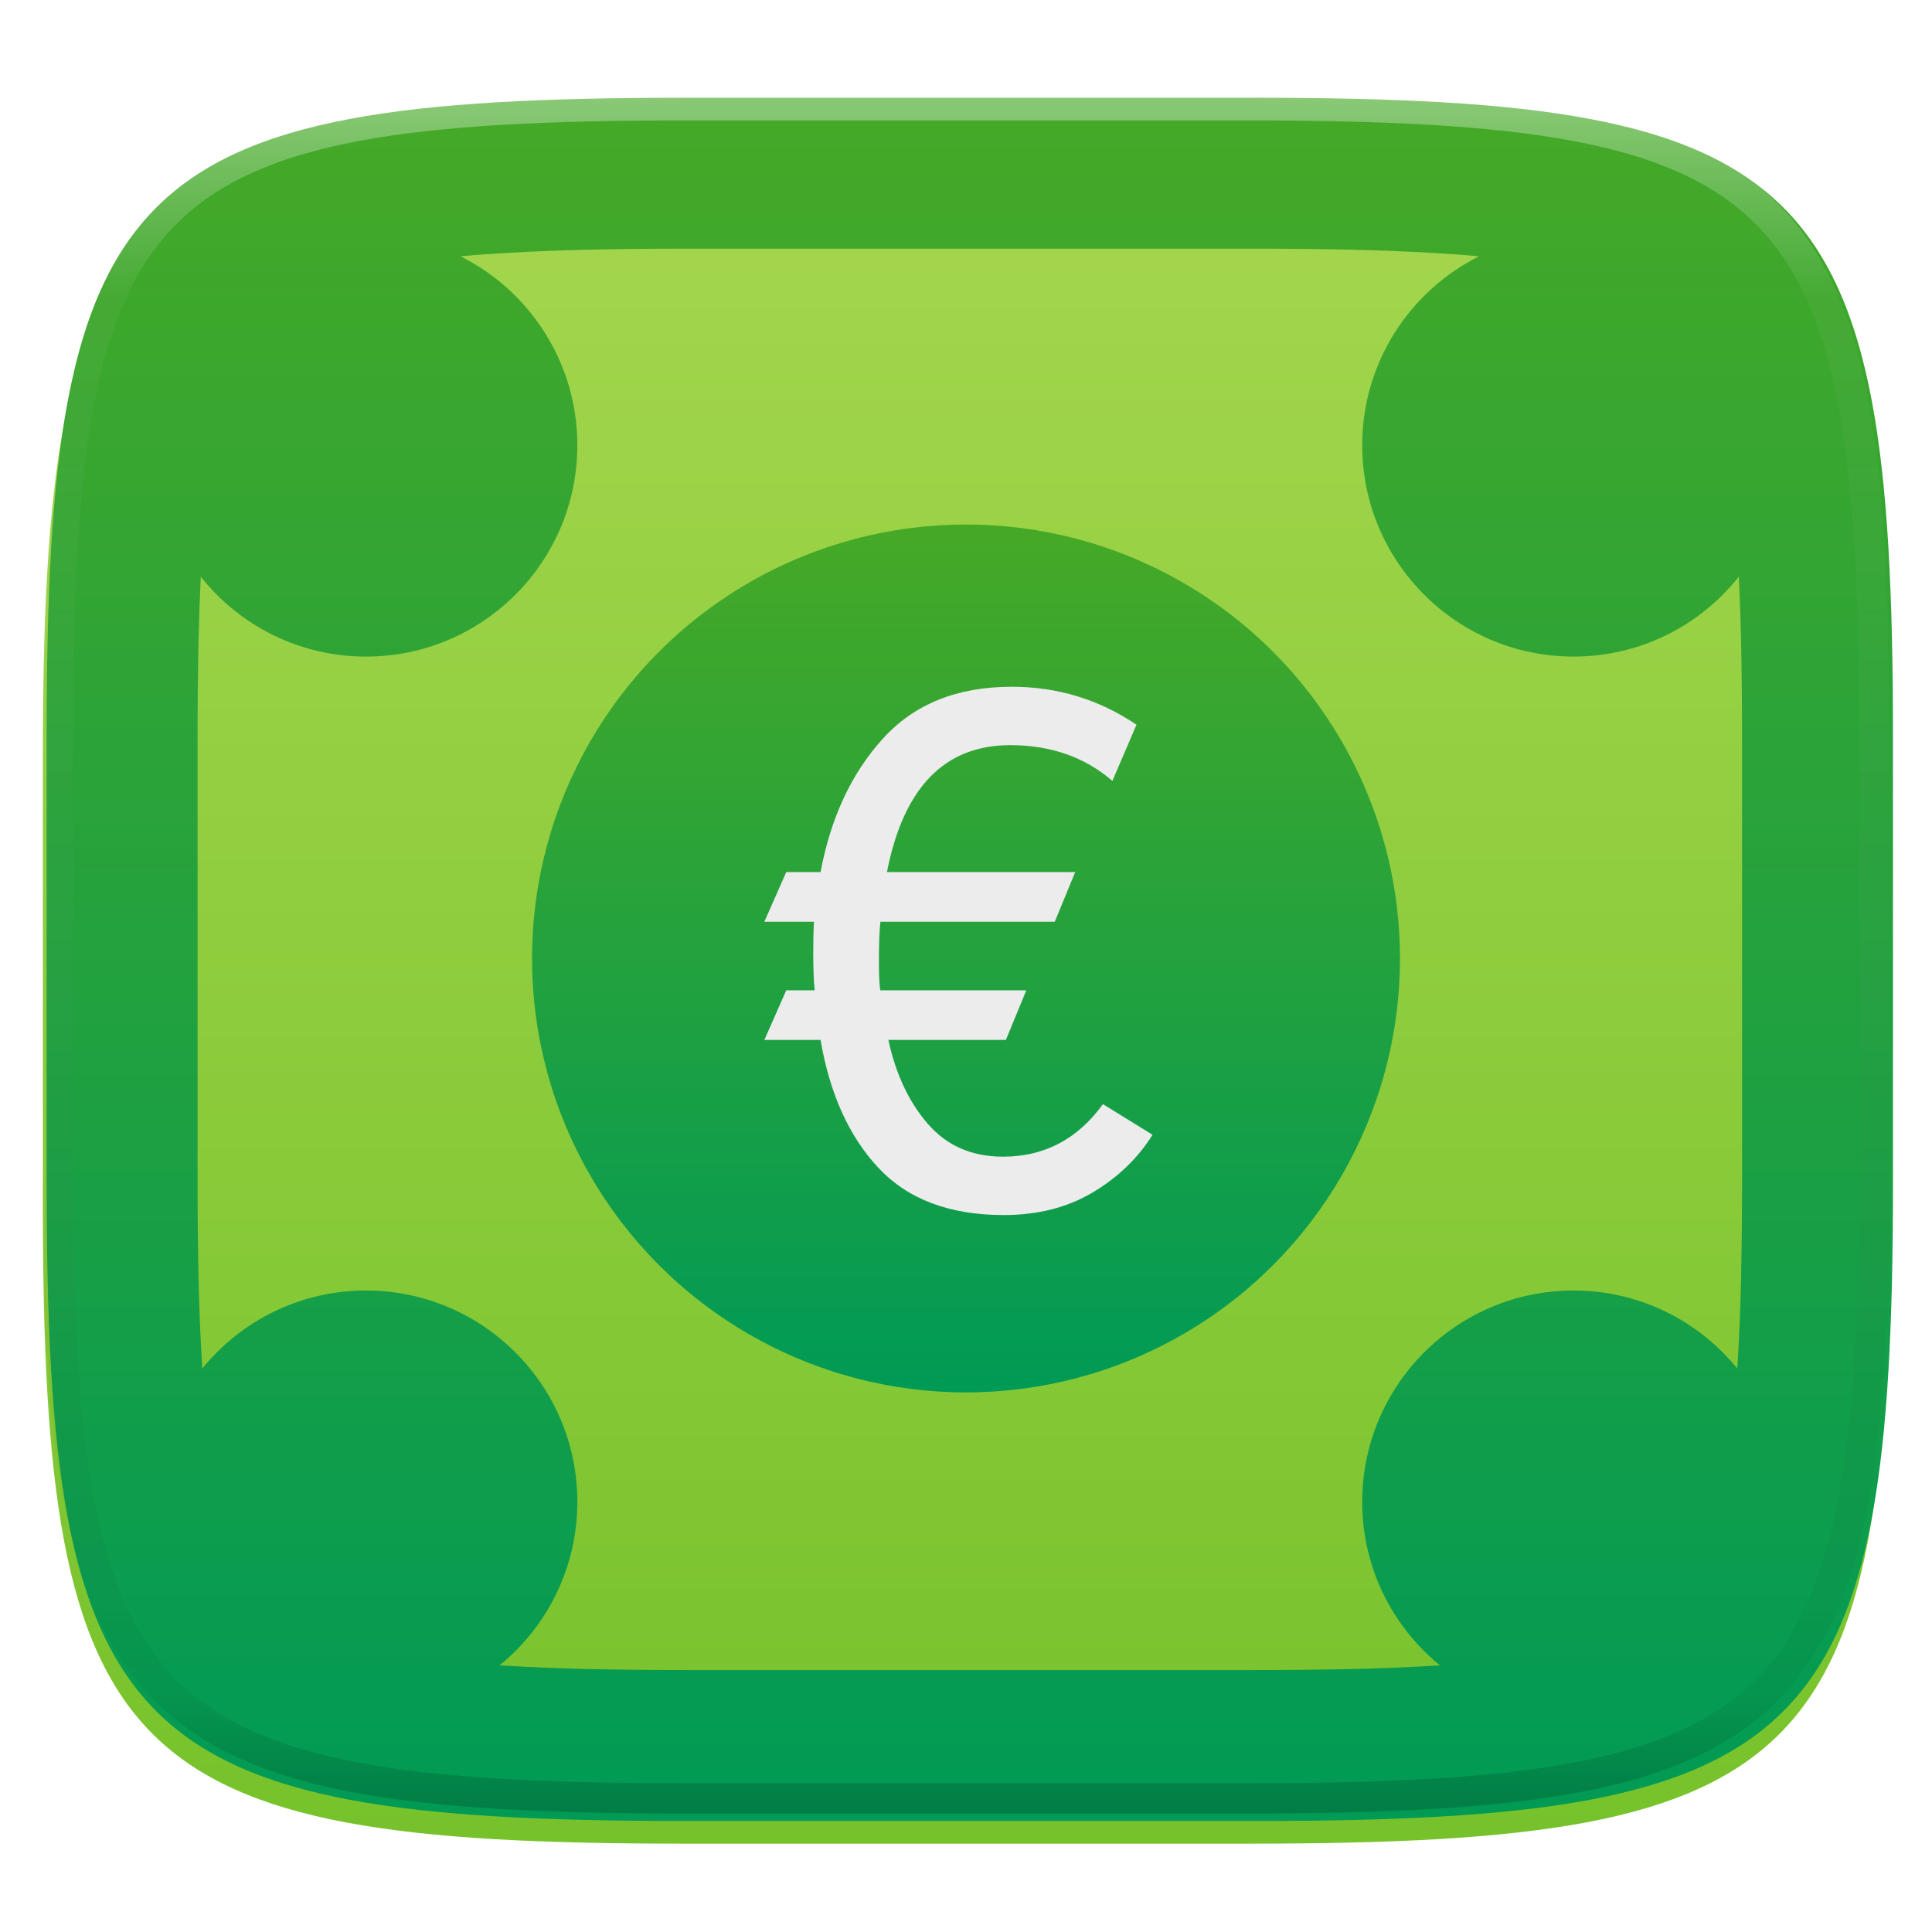 <svg xmlns="http://www.w3.org/2000/svg" style="isolation:isolate" width="256" height="256" viewBox="0 0 256 256">
 <defs>
  <filter id="19oNwAMyTZpBzK9GraNiG6IvK9XvVTgI" width="400%" height="400%" x="-200%" y="-200%" color-interpolation-filters="sRGB" filterUnits="objectBoundingBox">
   <feGaussianBlur xmlns="http://www.w3.org/2000/svg" in="SourceGraphic" stdDeviation="4.294"/>
   <feOffset xmlns="http://www.w3.org/2000/svg" dx="0" dy="4" result="pf_100_offsetBlur"/>
   <feFlood xmlns="http://www.w3.org/2000/svg" flood-opacity=".4"/>
   <feComposite xmlns="http://www.w3.org/2000/svg" in2="pf_100_offsetBlur" operator="in" result="pf_100_dropShadow"/>
   <feBlend xmlns="http://www.w3.org/2000/svg" in="SourceGraphic" in2="pf_100_dropShadow" mode="normal"/>
  </filter>
 </defs>
 <g filter="url(#19oNwAMyTZpBzK9GraNiG6IvK9XvVTgI)">
  <linearGradient id="_lgradient_52" x1=".5" x2=".5" y1="0" y2="1" gradientTransform="matrix(244.648,0,0,228.338,5.68,11.952)" gradientUnits="userSpaceOnUse">
   <stop offset="0%" style="stop-color:rgb(166,215,79)"/>
   <stop offset="100%" style="stop-color:rgb(118,194,43)"/>
  </linearGradient>
  <path fill="url(#_lgradient_52)" d="M 165.689 11.952 C 239.745 11.952 250.328 22.509 250.328 96.495 L 250.328 155.746 C 250.328 229.733 239.745 240.29 165.689 240.29 L 90.319 240.29 C 16.264 240.29 5.68 229.733 5.68 155.746 L 5.68 96.495 C 5.68 22.509 16.264 11.952 90.319 11.952 L 165.689 11.952 Z"/>
 </g>
 <linearGradient id="_lgradient_53" x1="0" x2="0" y1="0" y2="1" gradientTransform="matrix(244.648,0,0,228.338,6.18,12.952)" gradientUnits="userSpaceOnUse">
  <stop offset="0%" style="stop-color:rgb(70,169,38)"/>
  <stop offset="100%" style="stop-color:rgb(0,154,86)"/>
 </linearGradient>
 <path fill="url(#_lgradient_53)" fill-rule="evenodd" d="M 230.404 76.408 C 230.538 79.199 230.639 81.995 230.7 84.79 C 230.79 89.02 230.83 93.24 230.83 97.47 C 230.83 97.48 230.83 97.49 230.83 97.5 L 230.83 156.75 C 230.83 156.75 230.83 156.76 230.83 156.77 C 230.83 161 230.79 165.23 230.7 169.45 C 230.62 173.13 230.47 176.81 230.26 180.48 C 230.243 180.771 230.226 181.062 230.206 181.352 L 230.206 181.352 C 225.086 175.032 217.26 171 208.5 171 C 193.046 171 180.5 183.546 180.5 199 C 180.5 207.739 184.512 215.549 190.808 220.669 C 190.522 220.688 190.236 220.704 189.95 220.72 C 186.27 220.93 182.59 221.08 178.91 221.16 C 174.68 221.25 170.44 221.29 166.21 221.29 C 166.2 221.29 166.2 221.29 166.19 221.29 L 90.82 221.29 C 90.81 221.29 90.8 221.29 90.8 221.29 C 86.56 221.29 82.33 221.25 78.1 221.16 C 74.42 221.08 70.73 220.93 67.06 220.72 C 66.771 220.704 66.481 220.688 66.193 220.669 L 66.193 220.669 C 72.488 215.548 76.5 207.739 76.5 199 C 76.5 183.546 63.954 171 48.5 171 C 39.744 171 31.921 175.028 26.801 181.344 C 26.782 181.056 26.766 180.768 26.75 180.48 C 26.54 176.81 26.39 173.13 26.31 169.45 C 26.22 165.23 26.18 161 26.18 156.77 C 26.18 156.76 26.18 156.75 26.18 156.75 L 26.18 97.5 C 26.18 97.49 26.18 97.48 26.18 97.47 C 26.18 93.24 26.22 89.02 26.31 84.79 C 26.371 81.998 26.472 79.207 26.605 76.419 C 31.724 82.87 39.633 87 48.5 87 C 63.954 87 76.5 74.454 76.5 59 C 76.5 48.051 70.201 38.561 61.029 33.965 L 61.029 33.965 C 63.034 33.776 65.043 33.629 67.06 33.52 C 70.73 33.31 74.42 33.16 78.1 33.08 C 82.33 32.99 86.56 32.95 90.8 32.95 C 90.8 32.95 90.81 32.95 90.82 32.95 L 166.19 32.95 C 166.2 32.95 166.2 32.95 166.21 32.95 L 166.21 32.95 C 170.44 32.95 174.68 32.99 178.91 33.08 C 182.59 33.16 186.27 33.31 189.95 33.52 C 191.958 33.629 193.966 33.775 195.972 33.964 C 186.799 38.56 180.5 48.05 180.5 59 C 180.5 74.454 193.046 87 208.5 87 C 217.372 87 225.285 82.865 230.404 76.408 Z M 166.189 12.952 C 240.245 12.952 250.828 23.509 250.828 97.495 L 250.828 156.746 C 250.828 230.733 240.245 241.29 166.189 241.29 L 90.819 241.29 C 16.764 241.29 6.18 230.733 6.18 156.746 L 6.18 97.495 C 6.18 23.509 16.764 12.952 90.819 12.952 L 166.189 12.952 L 166.189 12.952 L 166.189 12.952 L 166.189 12.952 L 166.189 12.952 Z"/>
 <g opacity=".4">
  <linearGradient id="_lgradient_54" x1=".517" x2=".517" y1="0" y2="1" gradientTransform="matrix(244.65,0,0,228.34,5.68,11.95)" gradientUnits="userSpaceOnUse">
   <stop offset="0%" style="stop-color:rgb(255,255,255)"/>
   <stop offset="12.5%" stop-opacity=".098" style="stop-color:rgb(255,255,255)"/>
   <stop offset="92.5%" stop-opacity=".098" style="stop-color:rgb(0,0,0)"/>
   <stop offset="100%" stop-opacity=".498" style="stop-color:rgb(0,0,0)"/>
  </linearGradient>
  <path fill="url(#_lgradient_54)" fill-rule="evenodd" d="M 165.068 11.951 C 169.396 11.941 173.724 11.991 178.052 12.089 C 181.927 12.167 185.803 12.315 189.678 12.541 C 193.131 12.737 196.583 13.022 200.026 13.395 C 203.085 13.73 206.144 14.181 209.174 14.741 C 211.889 15.243 214.574 15.881 217.22 16.657 C 219.62 17.355 221.971 18.219 224.243 19.241 C 226.358 20.184 228.384 21.304 230.302 22.591 C 232.142 23.829 233.863 25.244 235.437 26.806 C 237.001 28.378 238.417 30.088 239.656 31.925 C 240.945 33.841 242.066 35.865 243.02 37.967 C 244.043 40.247 244.909 42.585 245.617 44.972 C 246.394 47.615 247.034 50.297 247.535 53.009 C 248.096 56.035 248.548 59.081 248.883 62.136 C 249.257 65.575 249.542 69.014 249.739 72.462 C 249.965 76.323 250.112 80.194 250.201 84.055 C 250.289 88.378 250.339 92.701 250.329 97.014 L 250.329 155.226 C 250.339 159.549 250.289 163.862 250.201 168.185 C 250.112 172.056 249.965 175.917 249.739 179.778 C 249.542 183.226 249.257 186.675 248.883 190.104 C 248.548 193.159 248.096 196.215 247.535 199.241 C 247.034 201.943 246.394 204.625 245.617 207.268 C 244.909 209.655 244.043 212.003 243.02 214.273 C 242.066 216.385 240.945 218.399 239.656 220.315 C 238.417 222.152 237.001 223.872 235.437 225.434 C 233.863 226.996 232.142 228.411 230.302 229.649 C 228.384 230.936 226.358 232.056 224.243 232.999 C 221.971 234.021 219.62 234.885 217.22 235.593 C 214.574 236.369 211.889 237.007 209.174 237.499 C 206.144 238.068 203.085 238.51 200.026 238.845 C 196.583 239.218 193.131 239.503 189.678 239.699 C 185.803 239.925 181.927 240.073 178.052 240.161 C 173.724 240.249 169.396 240.299 165.068 240.289 L 90.942 240.289 C 86.614 240.299 82.286 240.249 77.958 240.161 C 74.083 240.073 70.207 239.925 66.332 239.699 C 62.879 239.503 59.427 239.218 55.984 238.845 C 52.925 238.51 49.866 238.068 46.836 237.499 C 44.121 237.007 41.436 236.369 38.79 235.593 C 36.39 234.885 34.039 234.021 31.767 232.999 C 29.652 232.056 27.626 230.936 25.708 229.649 C 23.868 228.411 22.147 226.996 20.573 225.434 C 19.009 223.872 17.593 222.152 16.354 220.315 C 15.065 218.399 13.944 216.385 12.99 214.273 C 11.967 212.003 11.101 209.655 10.393 207.268 C 9.616 204.625 8.976 201.943 8.475 199.241 C 7.914 196.215 7.462 193.159 7.127 190.104 C 6.753 186.675 6.468 183.226 6.271 179.778 C 6.045 175.917 5.898 172.056 5.809 168.185 C 5.721 163.862 5.671 159.549 5.681 155.226 L 5.681 97.014 C 5.671 92.701 5.721 88.378 5.809 84.055 C 5.898 80.194 6.045 76.323 6.271 72.462 C 6.468 69.014 6.753 65.575 7.127 62.136 C 7.462 59.081 7.914 56.035 8.475 53.009 C 8.976 50.297 9.616 47.615 10.393 44.972 C 11.101 42.585 11.967 40.247 12.99 37.967 C 13.944 35.865 15.065 33.841 16.354 31.925 C 17.593 30.088 19.009 28.378 20.573 26.806 C 22.147 25.244 23.868 23.829 25.708 22.591 C 27.626 21.304 29.652 20.184 31.767 19.241 C 34.039 18.219 36.39 17.355 38.79 16.657 C 41.436 15.881 44.121 15.243 46.836 14.741 C 49.866 14.181 52.925 13.73 55.984 13.395 C 59.427 13.022 62.879 12.737 66.332 12.541 C 70.207 12.315 74.083 12.167 77.958 12.089 C 82.286 11.991 86.614 11.941 90.942 11.951 L 165.068 11.951 Z M 165.078 15.96 C 169.376 15.95 173.675 15.999 177.973 16.087 C 181.8 16.176 185.626 16.323 189.452 16.539 C 192.836 16.736 196.219 17.011 199.583 17.384 C 202.554 17.699 205.515 18.131 208.446 18.681 C 211.023 19.153 213.58 19.762 216.099 20.499 C 218.322 21.147 220.495 21.953 222.6 22.896 C 224.509 23.751 226.338 24.763 228.069 25.922 C 229.692 27.013 231.207 28.26 232.594 29.646 C 233.981 31.031 235.23 32.544 236.332 34.165 C 237.492 35.894 238.506 37.712 239.361 39.608 C 240.306 41.72 241.112 43.892 241.761 46.102 C 242.509 48.617 243.109 51.162 243.591 53.736 C 244.132 56.664 244.565 59.611 244.889 62.578 C 245.263 65.938 245.539 69.308 245.735 72.688 C 245.952 76.51 246.109 80.322 246.188 84.144 C 246.276 88.437 246.325 92.721 246.325 97.014 C 246.325 97.014 246.325 97.014 246.325 97.014 L 246.325 155.226 C 246.325 155.226 246.325 155.226 246.325 155.226 C 246.325 159.519 246.276 163.803 246.188 168.096 C 246.109 171.918 245.952 175.74 245.735 179.552 C 245.539 182.932 245.263 186.302 244.889 189.672 C 244.565 192.629 244.132 195.576 243.591 198.504 C 243.109 201.078 242.509 203.623 241.761 206.138 C 241.112 208.358 240.306 210.52 239.361 212.632 C 238.506 214.528 237.492 216.356 236.332 218.075 C 235.23 219.706 233.981 221.219 232.594 222.604 C 231.207 223.98 229.692 225.227 228.069 226.318 C 226.338 227.477 224.509 228.489 222.6 229.344 C 220.495 230.297 218.322 231.093 216.099 231.741 C 213.58 232.478 211.023 233.087 208.446 233.559 C 205.515 234.109 202.554 234.541 199.583 234.865 C 196.219 235.229 192.836 235.514 189.452 235.701 C 185.626 235.917 181.8 236.074 177.973 236.153 C 173.675 236.251 169.376 236.29 165.078 236.29 C 165.078 236.29 165.078 236.29 165.068 236.29 L 90.942 236.29 C 90.932 236.29 90.932 236.29 90.932 236.29 C 86.634 236.29 82.335 236.251 78.037 236.153 C 74.21 236.074 70.384 235.917 66.558 235.701 C 63.174 235.514 59.791 235.229 56.427 234.865 C 53.456 234.541 50.495 234.109 47.564 233.559 C 44.987 233.087 42.43 232.478 39.911 231.741 C 37.688 231.093 35.515 230.297 33.41 229.344 C 31.501 228.489 29.672 227.477 27.941 226.318 C 26.318 225.227 24.803 223.98 23.416 222.604 C 22.029 221.219 20.78 219.706 19.678 218.075 C 18.518 216.356 17.504 214.528 16.649 212.632 C 15.704 210.52 14.898 208.358 14.249 206.138 C 13.501 203.623 12.901 201.078 12.419 198.504 C 11.878 195.576 11.445 192.629 11.121 189.672 C 10.747 186.302 10.472 182.932 10.275 179.552 C 10.058 175.74 9.901 171.918 9.822 168.096 C 9.734 163.803 9.685 159.519 9.685 155.226 C 9.685 155.226 9.685 155.226 9.685 155.226 L 9.685 97.014 C 9.685 97.014 9.685 97.014 9.685 97.014 C 9.685 92.721 9.734 88.437 9.822 84.144 C 9.901 80.322 10.058 76.51 10.275 72.688 C 10.472 69.308 10.747 65.938 11.121 62.578 C 11.445 59.611 11.878 56.664 12.419 53.736 C 12.901 51.162 13.501 48.617 14.249 46.102 C 14.898 43.892 15.704 41.72 16.649 39.608 C 17.504 37.712 18.518 35.894 19.678 34.165 C 20.78 32.544 22.029 31.031 23.416 29.646 C 24.803 28.26 26.318 27.013 27.941 25.922 C 29.672 24.763 31.501 23.751 33.41 22.896 C 35.515 21.953 37.688 21.147 39.911 20.499 C 42.43 19.762 44.987 19.153 47.564 18.681 C 50.495 18.131 53.456 17.699 56.427 17.384 C 59.791 17.011 63.174 16.736 66.558 16.539 C 70.384 16.323 74.21 16.176 78.037 16.087 C 82.335 15.999 86.634 15.95 90.932 15.96 C 90.932 15.96 90.932 15.96 90.942 15.96 L 165.068 15.96 C 165.078 15.96 165.078 15.96 165.078 15.96 Z"/>
 </g>
 <linearGradient id="_lgradient_55" x1="0" x2="0" y1="0" y2="1" gradientTransform="matrix(115,0,0,115,70.5,69.5)" gradientUnits="userSpaceOnUse">
  <stop offset="0%" style="stop-color:rgb(70,169,38)"/>
  <stop offset="100%" style="stop-color:rgb(0,154,86)"/>
 </linearGradient>
 <circle fill="url(#_lgradient_55)" cx="128" cy="127" r="57.5" vector-effect="non-scaling-stroke"/>
 <path fill="#ECECEC" d="M 132.994 161 L 132.994 161 L 132.994 161 Q 122.262 161 116.413 154.764 L 116.413 154.764 L 116.413 154.764 Q 110.564 148.528 108.727 137.796 L 108.727 137.796 L 101.282 137.796 L 104.182 131.221 L 107.953 131.221 L 107.953 131.221 Q 107.76 129.577 107.76 126.097 L 107.76 126.097 L 107.76 126.097 Q 107.76 123.583 107.856 122.133 L 107.856 122.133 L 101.282 122.133 L 104.182 115.558 L 108.727 115.558 L 108.727 115.558 Q 110.757 104.729 116.993 97.865 L 116.993 97.865 L 116.993 97.865 Q 123.229 91 134.058 91 L 134.058 91 L 134.058 91 Q 143.146 91 150.591 96.028 L 150.591 96.028 L 147.401 103.472 L 147.401 103.472 Q 141.89 98.735 133.865 98.735 L 133.865 98.735 L 133.865 98.735 Q 120.812 98.735 117.525 115.558 L 117.525 115.558 L 142.47 115.558 L 139.762 122.133 L 116.655 122.133 L 116.655 122.133 Q 116.461 123.97 116.461 127.354 L 116.461 127.354 L 116.461 127.354 Q 116.461 130.351 116.655 131.221 L 116.655 131.221 L 135.992 131.221 L 133.285 137.796 L 117.718 137.796 L 117.718 137.796 Q 119.169 144.564 122.939 148.914 L 122.939 148.914 L 122.939 148.914 Q 126.71 153.265 132.898 153.265 L 132.898 153.265 L 132.898 153.265 Q 141.116 153.265 146.144 146.304 L 146.144 146.304 L 152.718 150.365 L 152.718 150.365 Q 149.818 155.006 144.79 158.003 L 144.79 158.003 L 144.79 158.003 Q 139.762 161 132.994 161 Z"/>
</svg>
